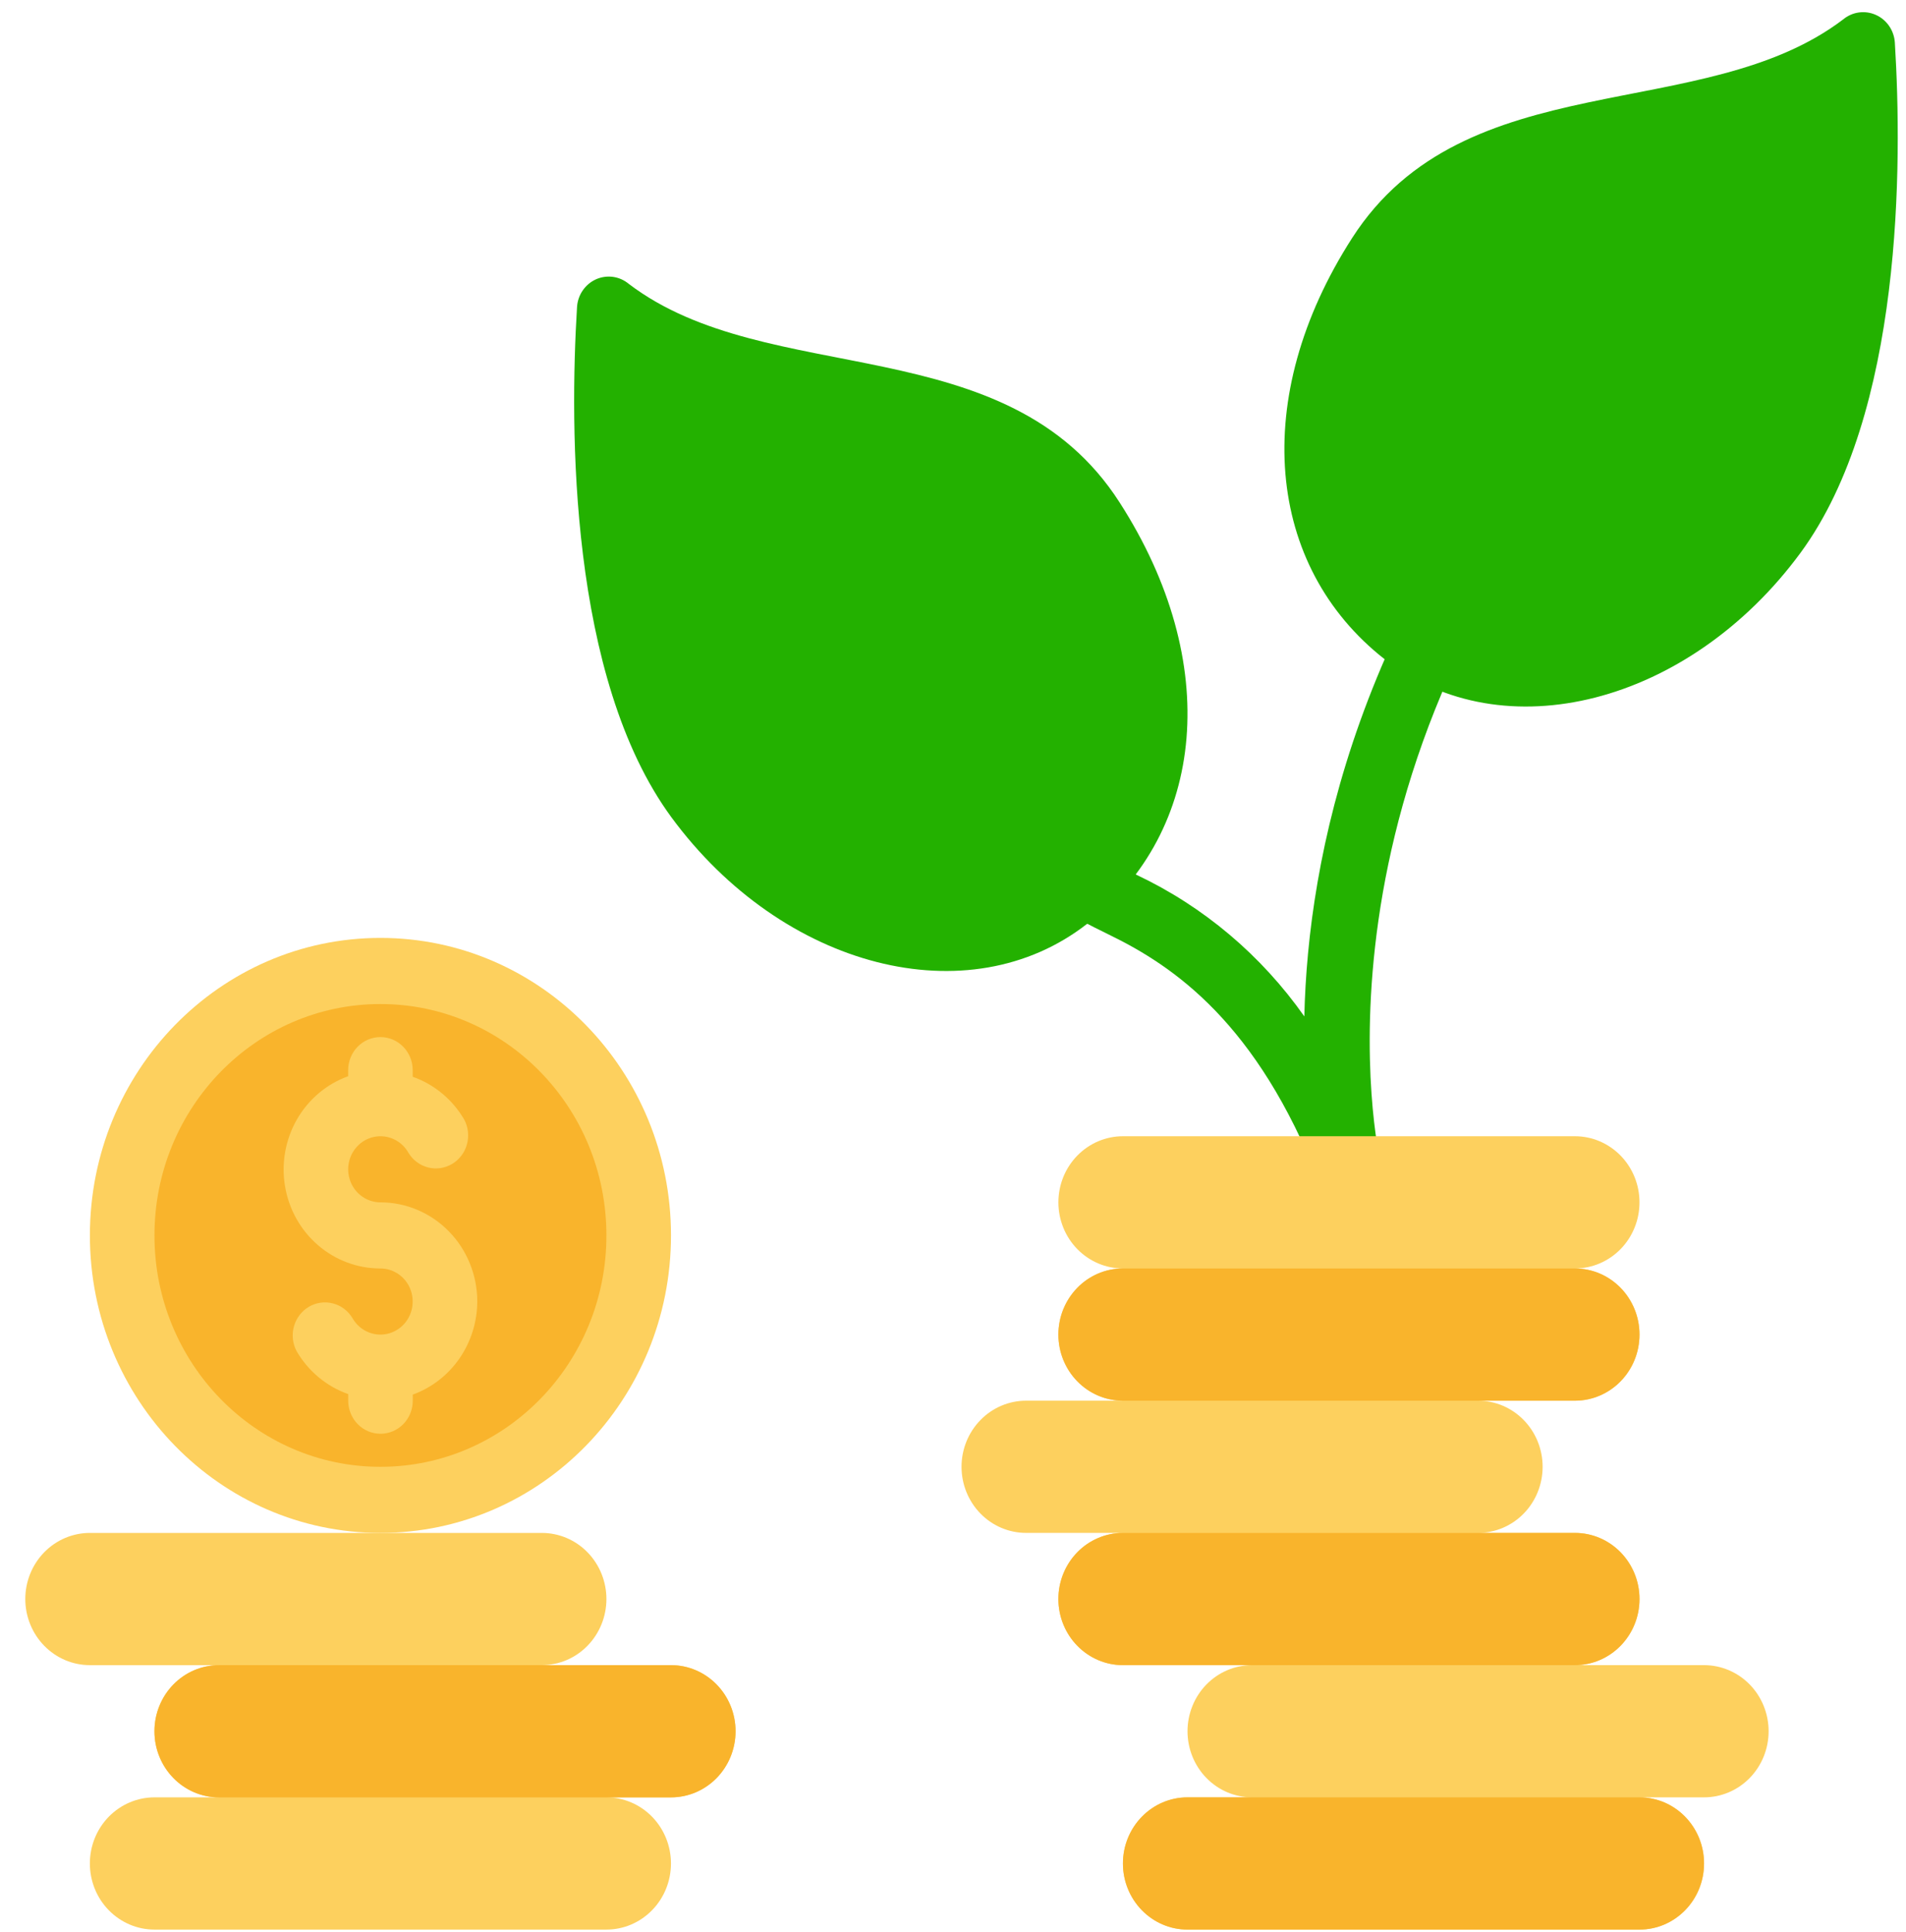 <svg width="74" height="75" viewBox="0 0 74 75" fill="none" xmlns="http://www.w3.org/2000/svg">
<g id="Group 101">
<path id="Vector" d="M69.905 21.462C65.581 27.34 58.352 29.193 53.755 25.591C49.157 21.988 48.508 15.452 52.495 9.242C56.884 2.405 66.141 4.881 71.562 0.752C71.738 0.607 71.949 0.514 72.172 0.484C72.396 0.453 72.624 0.486 72.83 0.579C73.037 0.671 73.215 0.82 73.345 1.009C73.475 1.198 73.552 1.42 73.567 1.65C73.856 6.347 73.881 16.047 69.905 21.462Z" fill="#23B100"/>
<path id="Vector_2" d="M26.067 31.729C30.39 37.607 37.618 39.46 42.217 35.858C46.816 32.255 47.462 25.719 43.47 19.509C39.086 12.671 29.83 15.148 24.409 11.019C24.233 10.873 24.022 10.78 23.798 10.749C23.574 10.719 23.346 10.752 23.139 10.844C22.933 10.937 22.755 11.086 22.625 11.275C22.495 11.464 22.418 11.686 22.403 11.917C22.116 16.614 22.091 26.313 26.067 31.729Z" fill="#23B100"/>
<path id="Vector_3" d="M52.372 46.679C52.122 46.679 51.877 46.602 51.67 46.459C51.463 46.315 51.302 46.111 51.209 45.873C48.807 39.725 45.594 37.521 43.062 36.289C30.929 30.386 29.862 22.778 29.823 22.457C29.787 22.123 29.879 21.787 30.082 21.522C30.285 21.257 30.581 21.084 30.907 21.041C31.233 20.997 31.563 21.087 31.825 21.29C32.087 21.493 32.261 21.793 32.309 22.126C32.326 22.242 33.399 28.742 44.14 33.971C46.732 35.198 48.971 37.088 50.64 39.46C50.782 33.349 52.672 23.565 61.478 13.729C61.703 13.479 62.016 13.329 62.348 13.315C62.68 13.3 63.004 13.421 63.249 13.651C63.494 13.881 63.64 14.201 63.654 14.542C63.668 14.882 63.55 15.214 63.325 15.464C50.194 30.124 53.553 44.94 53.589 45.088C53.665 45.403 53.621 45.736 53.466 46.02C53.312 46.304 53.058 46.517 52.756 46.616C52.632 46.657 52.502 46.678 52.372 46.679Z" fill="#23B100"/>
<path id="Vector_4" d="M26.05 64.646H21.037C21.702 64.646 22.339 64.376 22.809 63.894C23.279 63.413 23.544 62.76 23.544 62.079C23.544 61.399 23.279 60.746 22.809 60.264C22.339 59.783 21.702 59.513 21.037 59.513H3.489C2.824 59.513 2.187 59.783 1.717 60.264C1.247 60.746 0.982 61.399 0.982 62.079C0.982 62.76 1.247 63.413 1.717 63.894C2.187 64.376 2.824 64.646 3.489 64.646H8.503C7.838 64.646 7.2 64.916 6.73 65.398C6.26 65.879 5.996 66.532 5.996 67.213C5.996 67.893 6.26 68.546 6.73 69.028C7.2 69.509 7.838 69.779 8.503 69.779H5.996C5.331 69.779 4.694 70.05 4.223 70.531C3.753 71.013 3.489 71.665 3.489 72.346C3.489 73.027 3.753 73.68 4.223 74.161C4.694 74.642 5.331 74.913 5.996 74.913H23.544C24.209 74.913 24.846 74.642 25.316 74.161C25.786 73.68 26.05 73.027 26.05 72.346C26.05 71.665 25.786 71.013 25.316 70.531C24.846 70.05 24.209 69.779 23.544 69.779H26.05C26.715 69.779 27.353 69.509 27.823 69.028C28.293 68.546 28.557 67.893 28.557 67.213C28.557 66.532 28.293 65.879 27.823 65.398C27.353 64.916 26.715 64.646 26.05 64.646Z" fill="#FDD05E"/>
<path id="Vector_5" d="M26.051 64.647H8.503C7.119 64.647 5.997 65.796 5.997 67.213C5.997 68.631 7.119 69.78 8.503 69.78H26.051C27.436 69.78 28.558 68.631 28.558 67.213C28.558 65.796 27.436 64.647 26.051 64.647Z" fill="#F9B42C"/>
<path id="Vector_6" d="M66.159 64.646H61.146C61.811 64.646 62.448 64.375 62.919 63.894C63.389 63.413 63.653 62.76 63.653 62.079C63.653 61.398 63.389 60.745 62.919 60.264C62.448 59.783 61.811 59.512 61.146 59.512H57.386C58.051 59.512 58.688 59.242 59.158 58.761C59.628 58.279 59.892 57.626 59.892 56.946C59.892 56.265 59.628 55.612 59.158 55.131C58.688 54.649 58.051 54.379 57.386 54.379H61.146C61.811 54.379 62.448 54.109 62.919 53.627C63.389 53.146 63.653 52.493 63.653 51.812C63.653 51.132 63.389 50.479 62.919 49.997C62.448 49.516 61.811 49.246 61.146 49.246C61.811 49.246 62.448 48.975 62.919 48.494C63.389 48.013 63.653 47.36 63.653 46.679C63.653 45.998 63.389 45.345 62.919 44.864C62.448 44.383 61.811 44.112 61.146 44.112H43.598C42.934 44.112 42.296 44.383 41.826 44.864C41.356 45.345 41.092 45.998 41.092 46.679C41.092 47.36 41.356 48.013 41.826 48.494C42.296 48.975 42.934 49.246 43.598 49.246C42.934 49.246 42.296 49.516 41.826 49.997C41.356 50.479 41.092 51.132 41.092 51.812C41.092 52.493 41.356 53.146 41.826 53.627C42.296 54.109 42.934 54.379 43.598 54.379H39.838C39.173 54.379 38.536 54.649 38.066 55.131C37.595 55.612 37.331 56.265 37.331 56.946C37.331 57.626 37.595 58.279 38.066 58.761C38.536 59.242 39.173 59.512 39.838 59.512H43.598C42.934 59.512 42.296 59.783 41.826 60.264C41.356 60.745 41.092 61.398 41.092 62.079C41.092 62.76 41.356 63.413 41.826 63.894C42.296 64.375 42.934 64.646 43.598 64.646H48.612C47.947 64.646 47.309 64.916 46.839 65.397C46.369 65.879 46.105 66.532 46.105 67.212C46.105 67.893 46.369 68.546 46.839 69.027C47.309 69.509 47.947 69.779 48.612 69.779H46.105C45.44 69.779 44.803 70.049 44.333 70.531C43.862 71.012 43.598 71.665 43.598 72.346C43.598 73.026 43.862 73.679 44.333 74.161C44.803 74.642 45.44 74.912 46.105 74.912H63.653C64.318 74.912 64.955 74.642 65.425 74.161C65.895 73.679 66.159 73.026 66.159 72.346C66.159 71.665 65.895 71.012 65.425 70.531C64.955 70.049 64.318 69.779 63.653 69.779H66.159C66.824 69.779 67.462 69.509 67.932 69.027C68.402 68.546 68.666 67.893 68.666 67.212C68.666 66.532 68.402 65.879 67.932 65.397C67.462 64.916 66.824 64.646 66.159 64.646Z" fill="#FDD05E"/>
<g id="Group">
<path id="Vector_7" d="M61.146 59.513H43.598C42.214 59.513 41.092 60.662 41.092 62.079C41.092 63.497 42.214 64.646 43.598 64.646H61.146C62.53 64.646 63.653 63.497 63.653 62.079C63.653 60.662 62.53 59.513 61.146 59.513Z" fill="#F9B42C"/>
<path id="Vector_8" d="M61.146 49.246H43.598C42.214 49.246 41.092 50.395 41.092 51.813C41.092 53.23 42.214 54.379 43.598 54.379H61.146C62.53 54.379 63.653 53.23 63.653 51.813C63.653 50.395 62.53 49.246 61.146 49.246Z" fill="#F9B42C"/>
<path id="Vector_9" d="M63.653 69.779H46.105C44.721 69.779 43.598 70.928 43.598 72.346C43.598 73.763 44.721 74.913 46.105 74.913H63.653C65.037 74.913 66.159 73.763 66.159 72.346C66.159 70.928 65.037 69.779 63.653 69.779Z" fill="#F9B42C"/>
</g>
<path id="Vector_10" d="M14.77 59.513C21 59.513 26.051 54.342 26.051 47.963C26.051 41.584 21 36.413 14.77 36.413C8.54 36.413 3.49 41.584 3.49 47.963C3.49 54.342 8.54 59.513 14.77 59.513Z" fill="#FDD05E"/>
<path id="Vector_11" d="M14.77 56.946C19.616 56.946 23.544 52.924 23.544 47.963C23.544 43.002 19.616 38.98 14.77 38.98C9.925 38.98 5.997 43.002 5.997 47.963C5.997 52.924 9.925 56.946 14.77 56.946Z" fill="#F9B42C"/>
<path id="Vector_12" d="M18.53 50.529C18.53 49.508 18.134 48.529 17.429 47.807C16.724 47.085 15.767 46.679 14.77 46.679C14.55 46.679 14.334 46.62 14.144 46.507C13.953 46.394 13.795 46.232 13.685 46.037C13.575 45.842 13.518 45.62 13.518 45.395C13.518 45.17 13.576 44.949 13.686 44.754C13.796 44.559 13.954 44.397 14.145 44.284C14.335 44.172 14.552 44.113 14.771 44.113C14.992 44.113 15.208 44.172 15.398 44.285C15.589 44.397 15.747 44.559 15.857 44.754C16.028 45.038 16.301 45.242 16.617 45.324C16.933 45.405 17.267 45.357 17.55 45.19C17.832 45.023 18.039 44.751 18.128 44.43C18.217 44.109 18.181 43.765 18.026 43.471C17.573 42.69 16.863 42.099 16.023 41.803V41.546C16.023 41.206 15.891 40.879 15.656 40.639C15.421 40.398 15.102 40.263 14.77 40.263C14.438 40.263 14.119 40.398 13.884 40.639C13.649 40.879 13.517 41.206 13.517 41.546V41.782C12.681 42.084 11.976 42.678 11.528 43.46C11.079 44.242 10.916 45.162 11.066 46.056C11.216 46.95 11.67 47.761 12.348 48.344C13.026 48.928 13.884 49.248 14.77 49.246C14.99 49.246 15.206 49.306 15.396 49.419C15.587 49.531 15.745 49.693 15.855 49.889C15.965 50.084 16.022 50.305 16.022 50.53C16.022 50.755 15.964 50.977 15.854 51.172C15.744 51.367 15.586 51.529 15.395 51.641C15.205 51.754 14.989 51.813 14.768 51.813C14.549 51.813 14.332 51.753 14.142 51.641C13.951 51.528 13.793 51.366 13.683 51.171C13.512 50.887 13.239 50.683 12.923 50.602C12.607 50.52 12.273 50.568 11.99 50.735C11.708 50.902 11.501 51.175 11.412 51.496C11.323 51.817 11.359 52.16 11.514 52.454C11.968 53.236 12.679 53.827 13.519 54.123V54.379C13.519 54.72 13.651 55.046 13.886 55.287C14.121 55.528 14.44 55.663 14.773 55.663C15.105 55.663 15.424 55.528 15.659 55.287C15.894 55.046 16.026 54.72 16.026 54.379V54.143C16.756 53.878 17.389 53.389 17.837 52.742C18.285 52.095 18.527 51.322 18.53 50.529Z" fill="#FDD05E"/>
</g>
</svg>

